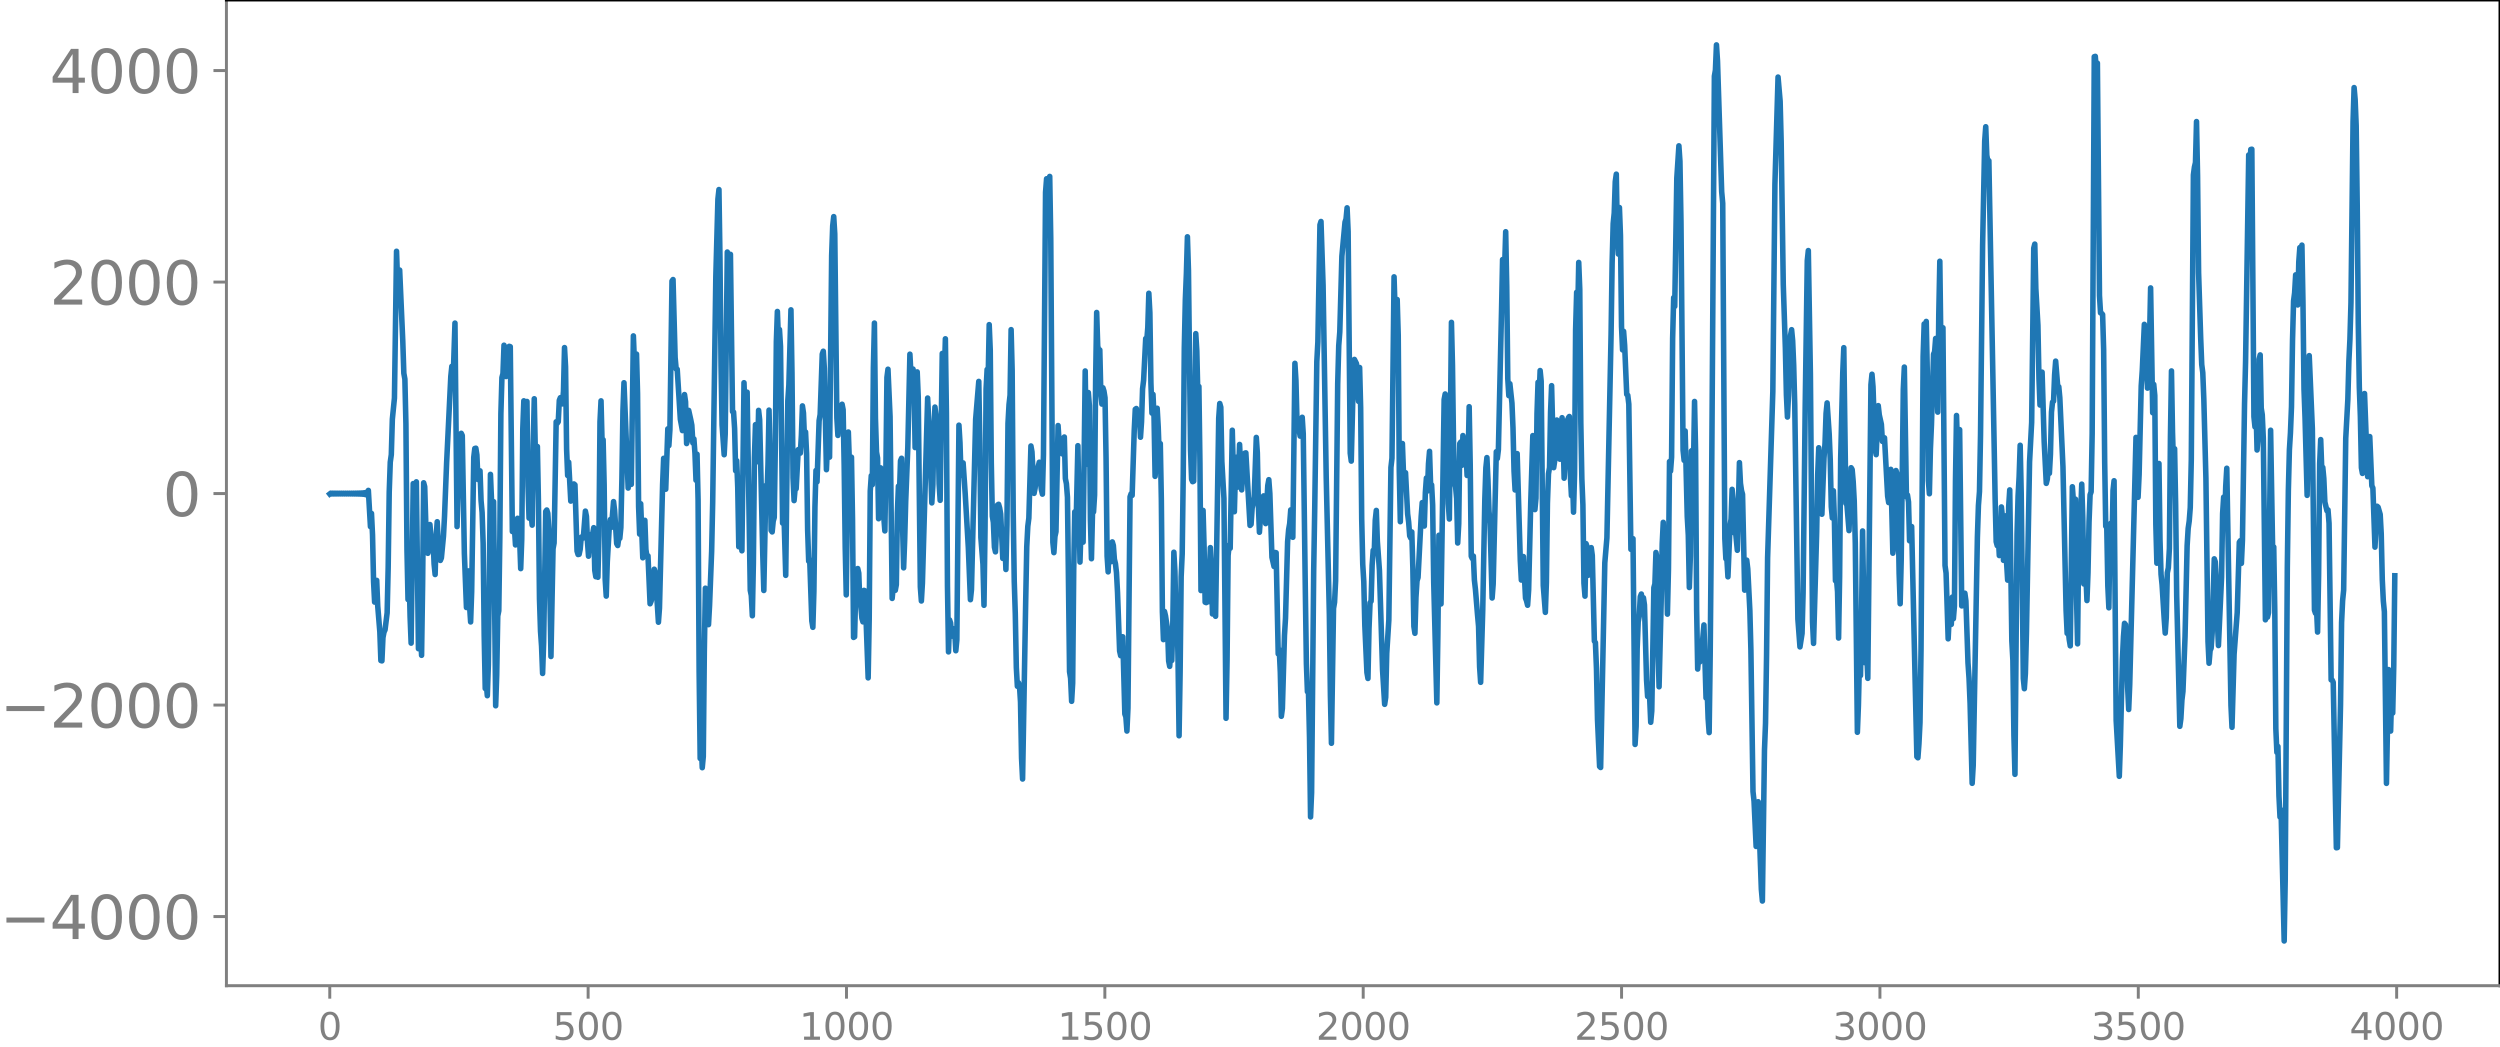 <svg xmlns="http://www.w3.org/2000/svg" xmlns:xlink="http://www.w3.org/1999/xlink" width="899.903" height="377.053" viewBox="0 0 674.928 282.79"><defs><style>*{stroke-linejoin:round;stroke-linecap:butt}</style></defs><g id="figure_1"><path id="patch_1" d="M0 282.79h674.928V0H0v282.79z" style="fill:none"/><g id="axes_1"><path id="patch_2" d="M61.127 266.112h613.8V0h-613.8v266.112z" style="fill:none"/><g id="matplotlib.axis_1"><g id="xtick_1"><g id="line2d_1"><defs><path id="mdb8d51d52e" d="M0 0v3.5" style="stroke:gray;stroke-width:.8"/></defs><use xlink:href="#mdb8d51d52e" x="89.028" y="266.112" style="fill:gray;stroke:gray;stroke-width:.8"/></g><g id="text_1" style="fill:gray" transform="matrix(.1 0 0 -.1 85.846 280.71)"><defs><path id="DejaVuSans-30" d="M2034 4250q-487 0-733-480-245-479-245-1442 0-959 245-1439 246-480 733-480 491 0 736 480 246 480 246 1439 0 963-246 1442-245 480-736 480zm0 500q785 0 1199-621 414-620 414-1801 0-1178-414-1799Q2819-91 2034-91q-784 0-1198 620-414 621-414 1799 0 1181 414 1801 414 621 1198 621z" transform="scale(.016)"/></defs><use xlink:href="#DejaVuSans-30"/></g></g><g id="xtick_2"><use xlink:href="#mdb8d51d52e" id="line2d_2" x="158.778" y="266.112" style="fill:gray;stroke:gray;stroke-width:.8"/><g id="text_2" style="fill:gray" transform="matrix(.1 0 0 -.1 149.234 280.71)"><defs><path id="DejaVuSans-35" d="M691 4666h2478v-532H1269V2991q137 47 274 70 138 23 276 23 781 0 1237-428 457-428 457-1159 0-753-469-1171Q2575-91 1722-91q-294 0-599 50Q819 9 494 109v635q281-153 581-228t634-75q541 0 856 284 316 284 316 772 0 487-316 771-315 285-856 285-253 0-505-56-251-56-513-175v2344z" transform="scale(.016)"/></defs><use xlink:href="#DejaVuSans-35"/><use xlink:href="#DejaVuSans-30" x="63.623"/><use xlink:href="#DejaVuSans-30" x="127.246"/></g></g><g id="xtick_3"><use xlink:href="#mdb8d51d52e" id="line2d_3" x="228.528" y="266.112" style="fill:gray;stroke:gray;stroke-width:.8"/><g id="text_3" style="fill:gray" transform="matrix(.1 0 0 -.1 215.803 280.71)"><defs><path id="DejaVuSans-31" d="M794 531h1031v3560L703 3866v575l1116 225h631V531h1031V0H794v531z" transform="scale(.016)"/></defs><use xlink:href="#DejaVuSans-31"/><use xlink:href="#DejaVuSans-30" x="63.623"/><use xlink:href="#DejaVuSans-30" x="127.246"/><use xlink:href="#DejaVuSans-30" x="190.869"/></g></g><g id="xtick_4"><use xlink:href="#mdb8d51d52e" id="line2d_4" x="298.277" y="266.112" style="fill:gray;stroke:gray;stroke-width:.8"/><g id="text_4" style="fill:gray" transform="matrix(.1 0 0 -.1 285.553 280.71)"><use xlink:href="#DejaVuSans-31"/><use xlink:href="#DejaVuSans-35" x="63.623"/><use xlink:href="#DejaVuSans-30" x="127.246"/><use xlink:href="#DejaVuSans-30" x="190.869"/></g></g><g id="xtick_5"><use xlink:href="#mdb8d51d52e" id="line2d_5" x="368.027" y="266.112" style="fill:gray;stroke:gray;stroke-width:.8"/><g id="text_5" style="fill:gray" transform="matrix(.1 0 0 -.1 355.303 280.71)"><defs><path id="DejaVuSans-32" d="M1228 531h2203V0H469v531q359 372 979 998 621 627 780 809 303 340 423 576 121 236 121 464 0 372-261 606-261 235-680 235-297 0-627-103-329-103-704-313v638q381 153 712 231 332 78 607 78 725 0 1156-363 431-362 431-968 0-288-108-546-107-257-392-607-78-91-497-524-418-433-1181-1211z" transform="scale(.016)"/></defs><use xlink:href="#DejaVuSans-32"/><use xlink:href="#DejaVuSans-30" x="63.623"/><use xlink:href="#DejaVuSans-30" x="127.246"/><use xlink:href="#DejaVuSans-30" x="190.869"/></g></g><g id="xtick_6"><use xlink:href="#mdb8d51d52e" id="line2d_6" x="437.777" y="266.112" style="fill:gray;stroke:gray;stroke-width:.8"/><g id="text_6" style="fill:gray" transform="matrix(.1 0 0 -.1 425.053 280.71)"><use xlink:href="#DejaVuSans-32"/><use xlink:href="#DejaVuSans-35" x="63.623"/><use xlink:href="#DejaVuSans-30" x="127.246"/><use xlink:href="#DejaVuSans-30" x="190.869"/></g></g><g id="xtick_7"><use xlink:href="#mdb8d51d52e" id="line2d_7" x="507.527" y="266.112" style="fill:gray;stroke:gray;stroke-width:.8"/><g id="text_7" style="fill:gray" transform="matrix(.1 0 0 -.1 494.803 280.71)"><defs><path id="DejaVuSans-33" d="M2597 2516q453-97 707-404 255-306 255-756 0-690-475-1069Q2609-91 1734-91q-293 0-604 58T488 141v609q262-153 574-231 313-78 654-78 593 0 904 234t311 681q0 413-289 645-289 233-804 233h-544v519h569q465 0 712 186t247 536q0 359-255 551-254 193-729 193-260 0-557-57-297-56-653-174v562q360 100 674 150t592 50q719 0 1137-327 419-326 419-882 0-388-222-655t-631-370z" transform="scale(.016)"/></defs><use xlink:href="#DejaVuSans-33"/><use xlink:href="#DejaVuSans-30" x="63.623"/><use xlink:href="#DejaVuSans-30" x="127.246"/><use xlink:href="#DejaVuSans-30" x="190.869"/></g></g><g id="xtick_8"><use xlink:href="#mdb8d51d52e" id="line2d_8" x="577.278" y="266.112" style="fill:gray;stroke:gray;stroke-width:.8"/><g id="text_8" style="fill:gray" transform="matrix(.1 0 0 -.1 564.553 280.71)"><use xlink:href="#DejaVuSans-33"/><use xlink:href="#DejaVuSans-35" x="63.623"/><use xlink:href="#DejaVuSans-30" x="127.246"/><use xlink:href="#DejaVuSans-30" x="190.869"/></g></g><g id="xtick_9"><use xlink:href="#mdb8d51d52e" id="line2d_9" x="647.028" y="266.112" style="fill:gray;stroke:gray;stroke-width:.8"/><g id="text_9" style="fill:gray" transform="matrix(.1 0 0 -.1 634.303 280.71)"><defs><path id="DejaVuSans-34" d="M2419 4116 825 1625h1594v2491zm-166 550h794V1625h666v-525h-666V0h-628v1100H313v609l1940 2957z" transform="scale(.016)"/></defs><use xlink:href="#DejaVuSans-34"/><use xlink:href="#DejaVuSans-30" x="63.623"/><use xlink:href="#DejaVuSans-30" x="127.246"/><use xlink:href="#DejaVuSans-30" x="190.869"/></g></g></g><g id="matplotlib.axis_2"><g id="ytick_1"><g id="line2d_10"><defs><path id="maf30b4ad1c" d="M0 0h-3.5" style="stroke:gray;stroke-width:.8"/></defs><use xlink:href="#maf30b4ad1c" x="61.127" y="247.449" style="fill:gray;stroke:gray;stroke-width:.8"/></g><g id="text_10" style="fill:gray" transform="matrix(.16 0 0 -.16 0 253.527)"><defs><path id="DejaVuSans-2212" d="M678 2272h4006v-531H678v531z" transform="scale(.016)"/></defs><use xlink:href="#DejaVuSans-2212"/><use xlink:href="#DejaVuSans-34" x="83.789"/><use xlink:href="#DejaVuSans-30" x="147.412"/><use xlink:href="#DejaVuSans-30" x="211.035"/><use xlink:href="#DejaVuSans-30" x="274.658"/></g></g><g id="ytick_2"><use xlink:href="#maf30b4ad1c" id="line2d_11" x="61.127" y="190.349" style="fill:gray;stroke:gray;stroke-width:.8"/><g id="text_11" style="fill:gray" transform="matrix(.16 0 0 -.16 0 196.428)"><use xlink:href="#DejaVuSans-2212"/><use xlink:href="#DejaVuSans-32" x="83.789"/><use xlink:href="#DejaVuSans-30" x="147.412"/><use xlink:href="#DejaVuSans-30" x="211.035"/><use xlink:href="#DejaVuSans-30" x="274.658"/></g></g><g id="ytick_3"><use xlink:href="#maf30b4ad1c" id="line2d_12" x="61.127" y="133.25" style="fill:gray;stroke:gray;stroke-width:.8"/><use xlink:href="#DejaVuSans-30" id="text_12" style="fill:gray" transform="matrix(.16 0 0 -.16 43.947 139.329)"/></g><g id="ytick_4"><use xlink:href="#maf30b4ad1c" id="line2d_13" x="61.127" y="76.15" style="fill:gray;stroke:gray;stroke-width:.8"/><g id="text_13" style="fill:gray" transform="matrix(.16 0 0 -.16 13.408 82.229)"><use xlink:href="#DejaVuSans-32"/><use xlink:href="#DejaVuSans-30" x="63.623"/><use xlink:href="#DejaVuSans-30" x="127.246"/><use xlink:href="#DejaVuSans-30" x="190.869"/></g></g><g id="ytick_5"><use xlink:href="#maf30b4ad1c" id="line2d_14" x="61.127" y="19.051" style="fill:gray;stroke:gray;stroke-width:.8"/><g id="text_14" style="fill:gray" transform="matrix(.16 0 0 -.16 13.408 25.13)"><use xlink:href="#DejaVuSans-34"/><use xlink:href="#DejaVuSans-30" x="63.623"/><use xlink:href="#DejaVuSans-30" x="127.246"/><use xlink:href="#DejaVuSans-30" x="190.869"/></g></g></g><path id="line2d_15" d="m89.028 133.363.281-.223.282.216.282-.21.282.205.282-.2.282.196.282-.193.282.19.282-.187.282.185.282-.184.282.183.282-.182.282.181.282-.18.282.18.282-.182.282.184.282-.186.282.189.282-.192.282.196.282-.2.282.206.282-.214.281.223.282-.234.282.247.282-.264.282.285.282-.312.282.349.282-.4.282.474.282-.592.282.808.282-1.33.564 9.78.282-3.57.282 5.82.282 12.644.282 5.478.282-5.72.282-.14.282 6.984.564 6.915.282 7.743.282.09.281-6.294.282-1.484.282-.602.564-4.59.282-12.234.282-20.368.282-8.08.282-2.02.282-9.58.564-5.694.564-39.637.282 8.133.282 3.174.282-6.234.846 19.255.282 8.609.282 1.572.282 12.105.282 33.902.282 13.5.282-7.538.281 12.136.282 7.175.564-43.07.282 4.238.564-4.715.564 45.048.282-2.943.282-1.591.282 6.32.282-19.079.282-27.496.282 1.05.282 9.495.282 2.315.282 6.177.282-.858.282-6.91.564 6.45.282-2.526.282 6.717.282 2.854.281-10.254.282-3.996.282 5.853.282 3.514.282 1.077.282-.676.564-5.9.282-5.335.564-14.412 1.128-23.317.282-2.757.282 5.63.564-17.304.564 54.941.564-21.557.282 5.277.282-8.906.281.587.564 31.826.564 14.616.282-7.612.282-2.268.282 9.48.282 4.293.282-8.146.564-36.3.282-2.377.282-.08.282 1.83.282 6.613.564-2.331.282 8.031.282 3.197.282 8.411.282 24.837.282 14.287.282-1.293.282 3.233.282-8.397.563-51.357.282 6.8.282 1.53.282-.968.564 55.113.282-8.31.282-15.94.282-1.398.282-19.837.282-33.347.282-9.778.282-1.065.282-7.669.564 8.455.282-7.194.282-.662.282-.3.282.1.564 49.902.282-.959.282.011.281 4.565.282-6.134.282-1.06.282 3.94.282 1.756.282 7.893.282-7.933.282-29.77.282-7.597.282 9.999.282-8.398.282-1.427.282 22.755.282 8.736.282-7.408.282 6.421.282 2.883.282-21.566.282-12.55.282 13.989.282 5.616.282-6.715.282 14.93.282 26.179.282 8.772.281 4.048.282 7.34.282-8.381.564-35.362.282-.383.282.896.282 4.67.564 33.979.564-29.088.282-1.55.564-32.723.282.399.282-.415.282-5.774.282-.71.282.283.282 1.386.282-3.4.282-11.8.282 5.153.282 22.271.282 7.107.281-3.587.564 10.495.564-1.525.282-3.102.282.241.564 17.886.282.926.282-.065.282-1.314.282-3.275.282-.193.282.388.564-7.258.282 1.409.282 6.873.282 3.888.282-4.71.282-1.099.282 4.26.282-4.483.282-1.672.281 11.537.282 1.706.282-5.353.282 5.499.282-11.154.282-30.826.282-5.644.282 11.153.282-.663.282 12.156.282 25.636.282 4.428.282-9.216.564-9.818.282-1.646.282 2.113.564-6.945.282 2.39.564 8.953.282.516.282-1.933.282-.007.282-2.933.281-13.14.282-18.336.282-7.597 1.128 28.43.282-5.682.282-.666.282 5.355.564-40.083.564 14.225.282-9.309.282 10.7.282 30.44.282 7.453.282-8.2.564 14.6.282-7.25.282-2.87.282 7.857.282 1.96.281-.227.564 12.938.282-.697.282-1.13.564-7.502.282.847.846 13.465.282-3.798.846-33.428.282-7.025.282 3.413.282 4.933.564-16.298.282 4.526.282-4.297.564-40.137.282-.4.563 21.036.282 3.116.282.06.846 13.517.564 3.05.282-2.53.282-7.202.282 1.97.282 11.258.282-.954.282-7.994.564 2.56.282 1.436.282 4.789.282-1.098.282 3.89.282 7.267.282-7.017.282 12.34.282 46.376.282 23.414.281-4.628.282 7.128.282-3.016.282-28.515.282-16.927.282 3.451.282 5.16.282 1.227.282-5.15.564-14.661.282-13.194.846-60.934.564-20.915.282-2.607.282 18.945.282 28.51.282 16.094.564 8.038.282-5.58.563-49.139.564 7.367.282-6.749.564 42.46.282.132.282 4.45.282 11.388.282-2.723.282 7.17.282 16.069.282-2.207.282.199.282 3.098.564-45.375.282 8.273.282 1.105.282-6.824.846 53.49.282 1.391.282 5.483.281-14.313.282-28.45.282-8.834.282 10.053.282-1.406.282-12.507.282 2.502.846 36.514.282 9.609.564-28.346.282 3.122.282-8.82.282-14.645.282 12.604.282 19.863.282.414.282-2.917.282-.993.282-18.692.282-28.711.282-8.2.282 7.456.282-2.589.281 4.566.564 47.708.282-5.273.564 19.372.564-47.13.282-4.25.564-20.3.282 17.162.282 28.168.282 6.168.282-3.246.282.046.564-10.564.282.154.282.785.282-4.822.282-7.92.282 1.914.282 7.14.282-2.008.281 5.884.282 20.586.282 8.413.282-.377.564 16.49.282 1.735.282-9.73.282-22.754.282-9.864.282 3.073.564-16.534.282-1.64.564-16.304.282-.784.282 4.634.564 27.345.282-6.534.282 2.117.282 1.029.564-54.399.282-8.018.281-2.515.282 4.692.564 49.643.282 4.736.282-6.208.564 3.58.282-5.79.282 1.47.282 15.03.282 22.1.282 12.87.564-43.972.564 16.737.282-9.941.282 16.676.282 31.983.282-.178.282-11.762.282-1.885.282-4.773.282 1.237.281 7.802.282 1.245.282 3.146.282.963.282-8.5.282.13.846 23.495.282-15.806.282-34.638.282-4.156.282 2.45.282-31.552.282-12.086.282 25.785.282 9.038.282 1.623.282 16.379.282-1.648.282-12.086.564 11.31.282 2.059.282 3.651.281-16.647.282-24.805.282-2.197.564 12.835.564 49.04.282-3.024.282-7.818.282 8.652.282-1.517.282-19.355.282-7.244.282 1.974.282-8.82.282-.682.282 18.472.282 11.11.282-7.461.282-10.546.564-14.475.564-25.204.564 10.7.281-6.682.282 4.43.282 16.765.282-2.695.282-17.728.282 6.724.564 51.305.282 3.812.282-4.82 1.41-49.967.564 11.743.564 16.565.282-4.806.282-14.712.282-6.352.282 2.32.282.39.282 4.044.281 13.901.282 4.519.564-39.647.282 4.526.282 1.685.282-10.17.282 20.13.282 46.635.282 17.757.282-8.632.282.833.282 3.567.282-2.063.282.063.282.826.282 5.097.282-2.926.564-57.97.282 4.728.282 8.789.282-3.036.282-.293.563 8.297.846 14.613.564 14.017.282-2.707 1.128-45.983.846-10.241.282 16.168.282 25.985.564 7.22.282 11.07.282-20.794.282-37.547.282-5.33.282 2.25.282-14.346.282 6.924.282 30.295.281 14.491.282 1.69.282 6.676.282 1.263.564-12.655.282-.185.282.97.282 1.663.564 11.974.282-3.76.282-1.169.282 7.924.282-12.114.282-27.322.282-5.103.282-2.525.282-17.69.282 10.978.282 37.993.282 18.947.282 8.779.282 14.52.282 5.067.281-.979.282.703.282 4.487.282 15.19.282 5.633.846-48.336.282-14.396.282-5.48.282-2.21.564-19.49.282 1.606.564 11.183.282-1.443.282-2.987.282.461.282-3.283.282-1.145.282 5.026.282 2.36.282 1.223.282-10.656.563-70.834.282-3.65.282 5.496.564-6.125.282 16.824.564 81.937.282 2.805.282-4.365.282-1.297.564-28.653.282 4.485.282.737.282-1.213.282 3.63.282-4.212.282-.332.282 11.226.282 1.379.282 3.665.564 47.09.282 1.758.281 6.236.282-4.923.282-30.446.282-15.78.282 6.88.564-24.742.564 31.424.282-9.198.564 3.815.564-46.214.282 18.63.282 6.562.282-19.362.282 3.534.282 30.869.282 10.457.282-12.301.282-.353.282-4.544.282-31.044.282-18.24.281 9.015.282 1.472.282-.378.282 11.909.282 2.71.282-4.394.282.913.282 1.792.282 16.265.282 26.434.282 4.292.282-7.744.282 3.71.282 1.271.282-5.328.282.984.282 3.71.282 1.168.282 2.445.282 5.373.564 15.767.282 1.27.282-5.061.282-.043.563 20.843.282.793.282 3.813.282-6.197.564-57.037.282-.827.282.438.564-17.51.282-5.73.282-.212.282 2.992.282-2.016.282.966.282 5.815.282-4.165.282-8.897.282-2.334.564-11.247.282.594.282-3.572.282-9.247.282 5.268.281 18.954.282 8.13.282-5.05.282 6.227.282 15.898.282-3.826.282-14.561.282 5.018.282 7.98.282-3.46.282 15.08.282 30.308.282 7.538.282-7.608.282 1.194.564 3.814.282 8.36.282 1.457.282-3.662.282 2.07.282-10.293.282-18.93.282 5.13.282 12.463.281-2.347.282 13.858.282 20.454.282-17.088.282-25.853.282-6.183.282-21.643.282-33.878.282-13.058.282-7.047.282-9.96.282 9.072.564 48.551.282 7.827.282.657.282-.134.282-16.548.282-23.286.282 4.658.282 12.071.282-2.468.282 20.74.282 34.36.282-4.034.282-17.605.281 10.02.282 14.763.282.117.282-1.144.282.913.564-14.624.282 5.61.282 12.303.282-.119.282-.733.282 1.48.846-53.494.282-3.948.282 1.007.282 14.605.564 9.996.564 59.375.282-15.8.282-28.15.282-2.842.281.89.564-31.869.564 22.005.282-10.6.282-4.116.282 8.092.282-3.719.282-7.817.564 12.267.564-9.305.282-.612.282-.087 1.128 19.593.282-.298.282-4.35.282-1.245.282-1.749.564-16.114.281 4.144.282 14.054.282 7.405.564-7.865.282-1.52.282-.44.282 4.76.282 2.727.564-10.282.282-1.576.282 3.764.564 17.183.564 2.486.282-3.784.282.075.564 27.304.282-1.143.282 6.083.282 11.908.282-2.095.563-19.737.282-4.658.564-20.614.282-3.306.282-1.634.282-3.68.282 5.766.282 1.636.564-46.966.282 4.669.282 11.174.282 1.393.282.637.282 1.774.282-1.843.282-3.24.282 4.487.564 42.579.282 19.397.282 7.627.282.136.281 12.332.282 21.337.282-6.544.564-59.869.282-16.858.564-39.672.282-5.28.564-31.622.282-.904.564 17.192.846 51.883.846 37.029.282 21.771.282 12.989.564-36.402.282-1.67.282-5.765.563-53.187.282-10.34.282-3.67.564-20.441.846-9.201.282-.869.282-3.008.282 6.468.564 59.764.282 2.144.564-22.832.282-4.619.564 1.142.282 7.289.282 2.898.282-9.15.282 10.97.282 29.922.281 12.205.282 4.726.282 11.896.564 12.614.282 1.62.282-13.408.282-7.046.282-.404.282-9.734.282-4.004.282.844.282-8.978.282-2.637.282 8.317.564 7.884.846 26.987.564 9.163.282-1.9.282-11.879.563-8.953.564-41.21.282-2.505.564-48.961.564 18.103.282-11.974.282 9.68.282 36.622.282 13.671.282-14.857.282-6.25.282 7.7.282 1.833.282-1.651.564 11.132.282 2.215.282 3.71.282.58.282-1.645.282 9.64.282 15.866.282 1.852.281-9.72.282-4.425.282-.916.846-16.486.282-3.725.564 6.318.282-9.063.282-3.907.282 3.516.282-7.364.282-3.35.282 8.723.282.338.282 5.449.282 20.74.846 32.66.282-18.365.282-26.886.564 18.543.845-55.185.282-1.497.282 5.596.282 8.085.282 15.92.282 4.153.564-53.094.282 11.597.282 21.105.282 10.629.282 1.172.282 3.1.282 11.966.282-5.234.282-21.638.282-.397.282 6.293.282-8.03.282 1.505.282 5.317.282-1.969.282 5.92.281-4.417.282-14.148.282 15.56.282 24.828.282.598.282-.663.282 6.464.282 2.506.564 6.866.282 3.149.282 10.927.282 4.172.564-19.433.564-30.042.282-8.44.282-2.752.282 5.982.282 8.47.282 3.348.564 20.103.282-3.763.845-35.728.282 1.832.282-2.393.846-37.453.282-13.862.282 3.464.282-1.533.282-9.447.282 14.683.282 24.988.282 4.582.282-3.218.564 5.234.282 6.732.282 11.613.282 5.101.282-6.392.282-3.42.846 28.909.281 5.228.282-1.858.282-4.484.564 11.209.282.763.282 1.17.282-4.14.564-23.523.564-18.138.282 4.443.282 15.533.282-3.08.282-22.798.282-8.492.282 4.205.282-7.37.282 2.863.564 55.168.564 7.25.282-8.11.282-21.404.281-7.88.282-1.7.282-14.973.282-7.133.564 22.136.282-1.91.564-10.95.282 3.208.282 6.413.282.956.564-11.206.282 5.042.282 11.29.282-4.565.282-10.907.282 1.075.282-1.886.282-.372.282 16.09.282 5.295.282-5.298.282 9.746.281-10.272.282-38.928.282-10.173.282 6.248.282-14.305.282 7.258.282 36.023.282 15.173.282 6.994.282 21.157.282 3.491.282-14.177.282.814.282 7.746.282-2.234.282-3.611.282-1.633.282 2.112.564 23.115.282.41.282 7.033.282 13.82.564 12.587.281.274 1.128-55.264.564-6.741 1.128-55.038.282-19.134.282-10.657.282-2.836.282-8.496.282-2.019.282 16.248.282 5.332.282-12.565.282 7.558.282 24.526.282 6.342.282-5.011.282 3.765.564 13.258.281.24.282 2.392.564 39.207.282-.454.282-2.43.564 55.552.282-4.877.282-21.017.282-7.232.282-1.503.282-5.251.282-.722.282 2.254.282-1.249.282 1.94.564 20.273.282 4.427.282-.571.282 1.125.282 6.425.282-3.056.563-33.288.282-1.022.282-8.481.282 1.556.282 24.127.282 10.578.564-22.786.282-15.845.282-5.765.282 11.93.282-.855.282-1.354.282 15.063.282-12.185.282-29.005.282 2.569.282-3.767.282-32.057.282-11.01.282 2.37.564-34.636.564-8.711.281 4.176.282 16.324.564 61.681.282 2.73.282-7.93.564 23.12.282 5.007.282 14.132.282-8.586.282-28.284.282-.21.282 3.893.282-17.04.282 13.338.282 42.85.282 16.053.282-3.62.282 1.708.282-.813.282-2.653.564-6.531.564 19.715.281-2.808.282 8.314.282 3.844.282-21.045.282-30.662.846-125.503.282-1.616.282-6.836.282 4.32 1.128 35.315.282 3.152.564 90.47.282 5.466.282.088.282 4.797.564-13.815.282-1.779.282-8.024.281 3.063.282 8.665.282-1.223.564 5.95.564-23.669.282 5.585.282 1.964.282 1.022.564 25.865.282-2.638.282-5.464.282 2.374.564 11.257.282 10.683.564 38.158.282 2.59.564 12.226.282-7.913.282-4.156.845 23.637.282 3.168.564-40.714.282-7.263.282-18.342.282-26.345 1.41-44.89.564-55.933.846-28.956.564 6.523.282 10.997.564 38.499.564 17.146.281 12.653.282 5.964.282-5.743.282-10.267.282-6.077.282-1.492.282 2.964.282 6.687.282 10.643.846 57.815.564 7.527.564-3.635.282-10.958.564-50.228.564-39.458.282-2.717.564 33.506.563 66.662.282 5.886.846-30.046.282-15.6.282-7.175.282 3.701.282 11.347.282 2.9.564-15.107.282-4.07.282-8.055.282-2.822.564 8.403.282 6.928.282 12.677.282 3.055.282-7.34.282 7.921.282 16.364.282-.458.282 3.401.282 12.53.281-16.593.282-31.847.564-23.166.282-6.787.564 42.05.282.338.564 6.995.564-16.973.282.478.282 3.268.282 5.229.282 11.407.564 51.04.282-7.236.282-12.182.282 4.101.282-16.025.282-23.006.564 35.542.281-7.622.282 4.932.282 6.936.846-79.275.282-2.826.282 3.406.564 16.847.282 1.46.564-13.235.282 2.51.564 2.527.282 4.615.282-.09.282-.873.846 15.735.282 1.746.564-8.971.563 22.638.282-2.195.564-20.122.282.93.282 9.84.282 16.923.282 8.272.282-11.739.564-46.16.282-6.002.564 35.015.282-.48.282 1.887.282 10.483.282-.888.282-2.96 1.128 49.837.282 12.299.282.293.281-3.77.282-5.743.282-19.72.564-79.104.282-8.79.282 4.013.282-4.69.282 13.697.282 29.206.282 3.62.282-12.148.282-6.537.564-19.01.282-.617.282-3.615.564 19.887.282-26.316.282-14.418.282 22.14.282 2.17.282-6.354.563 64.185.282 2.056.564 17.739.282-5.847.564 1.95.282-7.376.282 5.841.282-3.445.282-33.749.282-17.673.282 8.862.282-4.1.282-.937.564 47.585.282-.092.282-2.667.282-.673.282 2.089.564 16.723.282 4.148.282 6.736.563 21.635.282-4.798 1.128-61.605.282-8.628.282-3.735.282-15.259.564-51.25.564-28.115.282-3.867.282 7.69.282 1.6.282-.129 1.128 60.673.564 30.653.282 11.546.282 1.055.281-2.585.282 5.265.282-1.573.282-11.55.282 2.677.282 11.733.282-4.986.282-7.02.282 12.672.282 4.684.282-19.889.282-4.476.564 40.742.282 5.214.282 20.325.282 10.51.564-64.873.282-10.248.282-5.267.282-8.454.282 13.065.564 49.896.281 2.762.282-4.113.282-10.862.846-46.256.564-10.66.564-47.045.282-1.096.282 11.992.564 9.927.282 14.367.282 7.163.282-6.988.282-1.89.564 18.827.564 11.2.282-1.153.282-3.167.282 1.603.282-5.125.281-11.404.282-2.69.282-.264.282-7.12.282-3.682.564 6.922.282-.017.282 3.011.846 18.605.846 38.829.282 6.145.282-1.2.282 2.865.282 1.71.564-42.955.282 3.848.282.45.282-.94.282 26.526.281 12.525.282-24.78.282-12.038.282 1.472.282-7.77.282 9.103.282 17.846.282-1.91.282-.17.282 6.558.282-7.514.282-13.733.282-7.302.282-.806.282-15.694.564-101.774.282-.093.282 3.686.282-1.86.564 62.743.282 4.683.282.104.282.347.281 9.464.282 30.442.282 17.236.282.41.282 15.687.282 5.931.282-19.45.282-3.407.282 6.522.282-15.363.282-2.6.564 64.712.846 15.082.282-8.336.564-23.336.282-6.054.282-3.58.282.36.282 5.65.282 11.288.282 5.966.282-6.744 1.691-66.712.282 6.7.282 9.47.282-6.133.564-23.926.282-4.1.564-12.53.282 2.157.564 15.06.282-.268.564-26.784.564 33.695.282-7.646.282 2.984.282 34.822.281 10.465.282-24.287.282-2.632.282 20.628.282 9.29.282 2.82.564 9.134.282 3.912.282-4.145.282-12.117.282-1.345.282-5.23.282-30.034.282-17.9.282 16.539.282 9.7.282-5.238.282 15.137.282 24.515.846 35.29.282-2.038.282-5.02.282-2.39.563-14.705.564-24.595.282-4.679.282-1.981.282-3.642.282-13.001.564-76.817.282-2.13.282-1.2.282-11.07.282 14.6.282 26.237.564 17.667.282 7.1.282 2.188.282 7.145.564 21.365.564 44.074.282 5.858.281-3.393.282-.666.282-4.154.564-19.969.282.829.282 5.096.282 10.992.282 6.496.846-18.389.282-17.243.282-4.443.282 6.125.282-9.1.282-4.818 1.128 64.045.282 5.893.564-19.726.845-11.272.564-18.964.282-.42.282 6.114.282-6.222.564-36.749.282-11.477.846-55.805.282 3.786.282-5.277.282-.054.564 72.205.282 2.755.282-5.011.282 11.25.282-3.404.282-21.083.282-1.184.282 14.374.282 1.785.281 6.32.564 49.036.282-1.994.282 1.285.282-1.21.564-49.266.564 33.159.282-1.646.282 17.372.282 31.694.282 6.39.282-1.598.282 13.422.282 5.633.282-1.937.846 35.401.282-16.505.564-84.32.282-20.795.281-10.957.282-4.576.282-7.03.282-17.979.282-10.627.282-2.172.282-4.869.564 8.124.282-11.646.282-3.838.282 2.168.282-2.838.282 15.288.282 23.612.282 7.781.564 20.875.564-37.722.846 19.764.564 48.95.281.831.282-1.22.282 6.306.282-15.507.282-29.944.282-6.511.282 7.755.282-.245.282 3 .282 6.36.564 2.356.282-.253.282 3.635.564 42.26.282.059.282.587.846 44.682.282-.056.846-38.625.282-22.132.281-5.924.282-2.836.564-40.986.564-10.485.282-10.305.282-5.936.282-9.85.564-48.897.282-9.196.282 3.24.282 7.062.282 21.586.282 31.68.282 17.291.282 7.812.282 13.967.282 1.52.282-15.07.282-6.494.846 22.447.563-10.828.564 13.3.282.578.564 15.977.564-11.046.282.254.564 1.952.282 5.243.282 12.328.282 5.79.282 2.9.564 46.35.564-30.723.282 13.104.282 3.497.282-10.362.282 5.498.282-12.736.282-24.329h0" clip-path="url(#p3dddb78a80)" style="fill:none;stroke:#1f77b4;stroke-width:1.5;stroke-linecap:square"/><path id="patch_3" d="M61.127 266.112V0" style="fill:none;stroke:gray;stroke-width:.8;stroke-linejoin:miter;stroke-linecap:square"/><path id="patch_4" d="M674.928 266.112V0" style="fill:none;stroke:#000;stroke-width:.8;stroke-linejoin:miter;stroke-linecap:square"/><path id="patch_5" d="M61.127 266.112h613.8" style="fill:none;stroke:gray;stroke-width:.8;stroke-linejoin:miter;stroke-linecap:square"/><path id="patch_6" d="M61.127 0h613.8" style="fill:none;stroke:#000;stroke-width:.8;stroke-linejoin:miter;stroke-linecap:square"/></g></g><defs><clipPath id="p3dddb78a80"><path d="M61.127 0h613.8v266.112h-613.8z"/></clipPath></defs></svg>